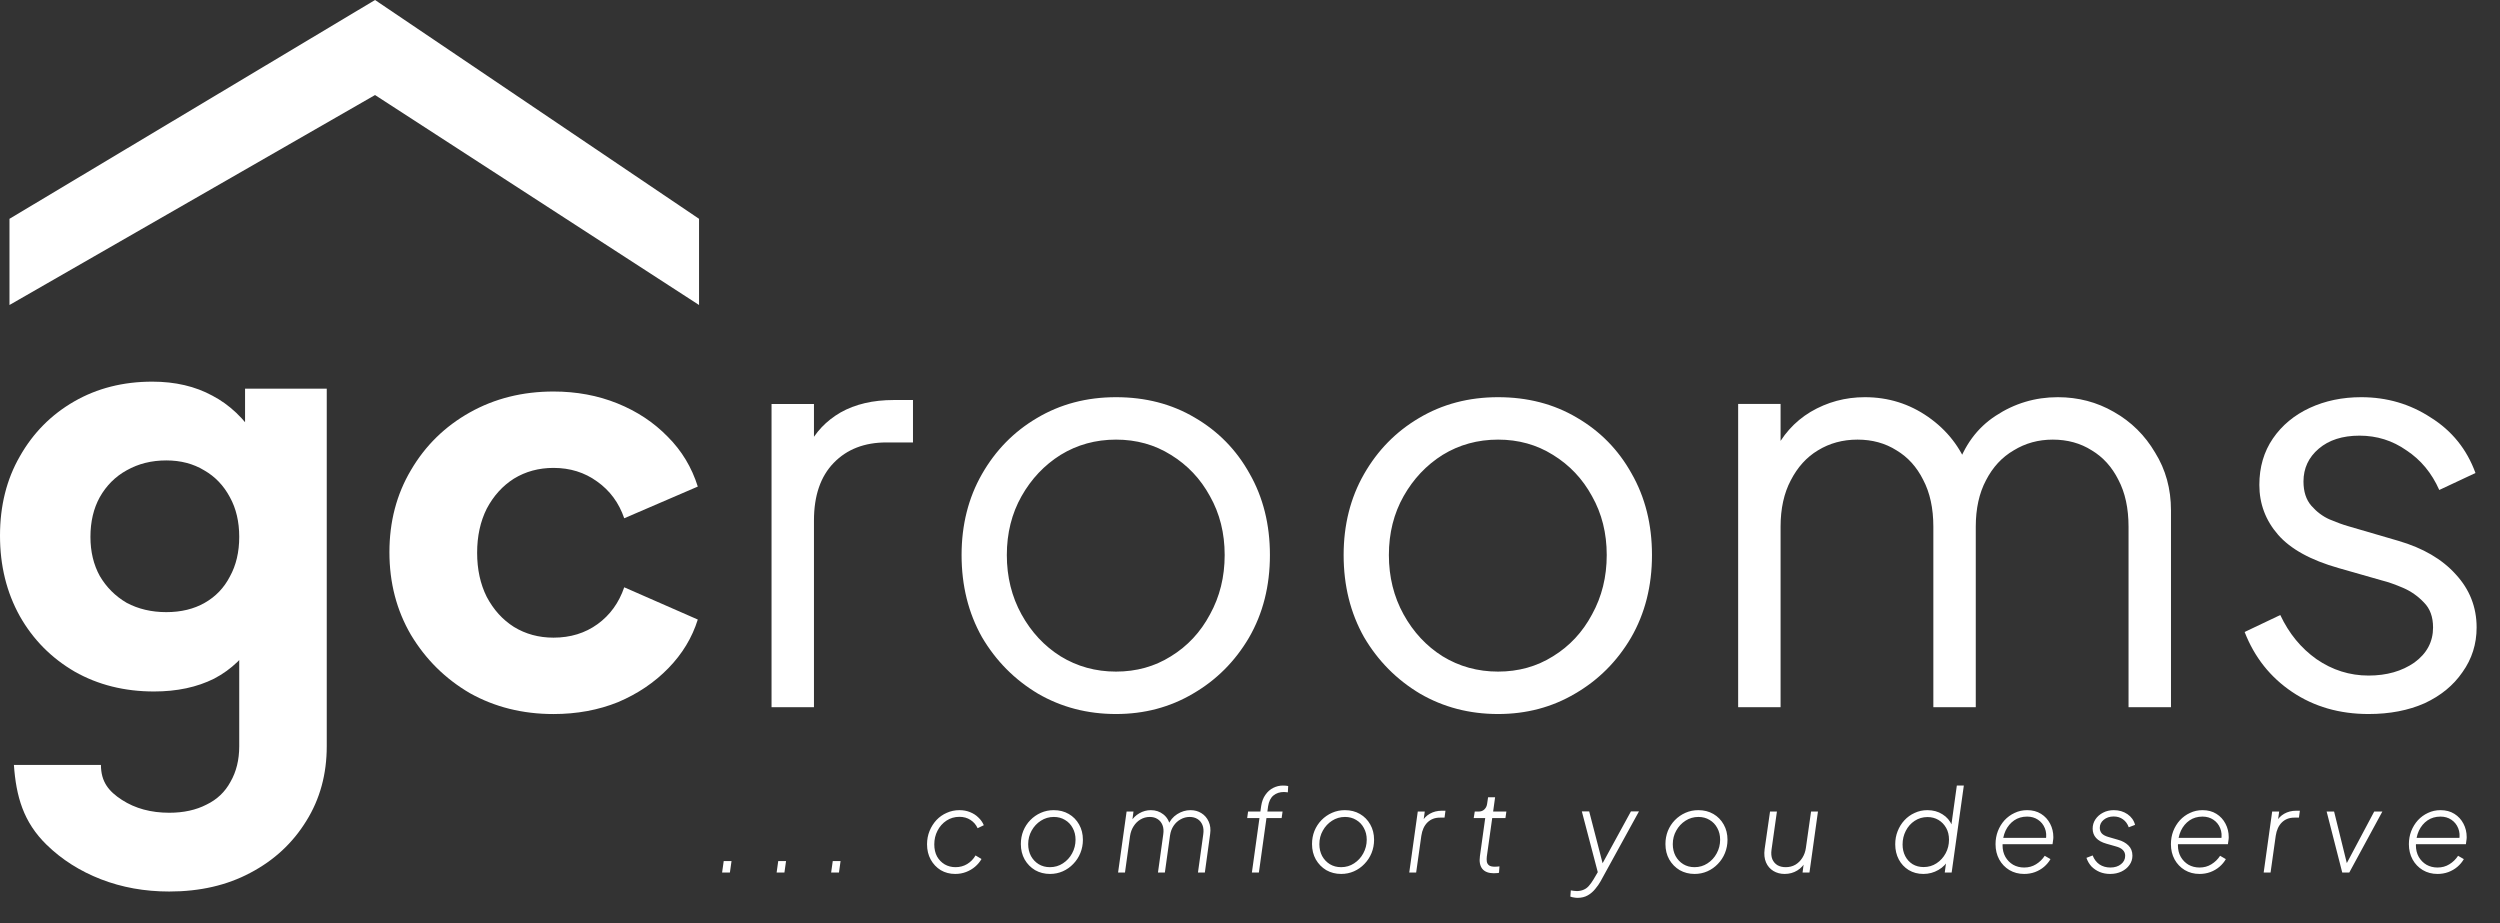 <svg width="130" height="48" viewBox="0 0 130 48" fill="none" xmlns="http://www.w3.org/2000/svg">
<rect x="0" y="0" width="130" height="48" fill="#333333" stroke="none"/>
<path d="M123.165 37.129C121.654 37.129 120.33 36.747 119.193 35.982C118.055 35.217 117.231 34.177 116.721 32.863L118.575 31.981C119.026 32.942 119.654 33.707 120.458 34.276C121.282 34.844 122.184 35.129 123.165 35.129C124.106 35.129 124.9 34.903 125.548 34.452C126.195 33.981 126.519 33.373 126.519 32.628C126.519 32.079 126.362 31.647 126.048 31.333C125.734 31 125.371 30.745 124.959 30.568C124.547 30.392 124.185 30.264 123.871 30.186L121.605 29.539C120.154 29.127 119.105 28.548 118.457 27.803C117.81 27.058 117.486 26.195 117.486 25.214C117.486 24.292 117.722 23.488 118.192 22.801C118.663 22.115 119.301 21.585 120.105 21.212C120.909 20.84 121.801 20.654 122.782 20.654C124.116 20.654 125.322 21.006 126.401 21.713C127.499 22.399 128.274 23.36 128.725 24.596L126.842 25.479C126.45 24.596 125.881 23.909 125.136 23.419C124.41 22.909 123.596 22.654 122.694 22.654C121.811 22.654 121.105 22.88 120.576 23.331C120.046 23.782 119.781 24.351 119.781 25.037C119.781 25.567 119.918 25.988 120.193 26.302C120.468 26.616 120.782 26.852 121.135 27.008C121.507 27.165 121.831 27.283 122.105 27.361L124.724 28.126C125.999 28.499 126.989 29.078 127.695 29.862C128.421 30.647 128.784 31.569 128.784 32.628C128.784 33.491 128.539 34.266 128.049 34.952C127.578 35.639 126.921 36.178 126.077 36.57C125.234 36.943 124.263 37.129 123.165 37.129Z" fill="white"/>
<path d="M90.384 36.776V21.006H92.59V24.008L92.237 23.566C92.669 22.644 93.306 21.928 94.15 21.418C95.013 20.909 95.954 20.654 96.974 20.654C98.19 20.654 99.288 20.997 100.269 21.683C101.25 22.37 101.946 23.262 102.358 24.36L101.74 24.39C102.132 23.174 102.809 22.252 103.77 21.624C104.751 20.977 105.83 20.654 107.006 20.654C108.066 20.654 109.037 20.909 109.919 21.418C110.821 21.928 111.537 22.634 112.067 23.537C112.616 24.419 112.891 25.42 112.891 26.538V36.776H110.684V27.391C110.684 26.43 110.508 25.616 110.155 24.949C109.821 24.282 109.36 23.772 108.772 23.419C108.183 23.046 107.507 22.86 106.742 22.86C105.996 22.86 105.32 23.046 104.712 23.419C104.104 23.772 103.623 24.292 103.27 24.978C102.917 25.645 102.74 26.449 102.74 27.391V36.776H100.534V27.391C100.534 26.43 100.357 25.616 100.004 24.949C99.671 24.282 99.21 23.772 98.621 23.419C98.033 23.046 97.356 22.86 96.591 22.86C95.826 22.86 95.14 23.046 94.532 23.419C93.944 23.772 93.473 24.292 93.12 24.978C92.767 25.645 92.59 26.449 92.59 27.391V36.776H90.384Z" fill="white"/>
<path d="M77.901 37.129C76.41 37.129 75.057 36.776 73.841 36.07C72.625 35.344 71.654 34.364 70.928 33.128C70.222 31.873 69.869 30.451 69.869 28.862C69.869 27.293 70.222 25.89 70.928 24.655C71.634 23.419 72.585 22.448 73.782 21.742C74.998 21.016 76.371 20.654 77.901 20.654C79.431 20.654 80.794 21.006 81.99 21.713C83.206 22.419 84.158 23.39 84.844 24.625C85.55 25.861 85.903 27.273 85.903 28.862C85.903 30.47 85.54 31.902 84.815 33.157C84.089 34.393 83.118 35.364 81.902 36.07C80.706 36.776 79.372 37.129 77.901 37.129ZM77.901 34.923C78.96 34.923 79.911 34.658 80.755 34.128C81.618 33.599 82.294 32.873 82.785 31.951C83.295 31.029 83.55 30 83.55 28.862C83.55 27.724 83.295 26.704 82.785 25.802C82.294 24.9 81.618 24.184 80.755 23.654C79.911 23.125 78.96 22.86 77.901 22.86C76.842 22.86 75.88 23.125 75.017 23.654C74.174 24.184 73.497 24.9 72.987 25.802C72.478 26.704 72.222 27.724 72.222 28.862C72.222 30 72.478 31.029 72.987 31.951C73.497 32.873 74.174 33.599 75.017 34.128C75.88 34.658 76.842 34.923 77.901 34.923Z" fill="white"/>
<path d="M58.034 37.129C56.543 37.129 55.19 36.776 53.974 36.07C52.758 35.344 51.787 34.364 51.061 33.128C50.355 31.873 50.002 30.451 50.002 28.862C50.002 27.293 50.355 25.89 51.061 24.655C51.767 23.419 52.718 22.448 53.915 21.742C55.131 21.016 56.504 20.654 58.034 20.654C59.564 20.654 60.927 21.006 62.123 21.713C63.339 22.419 64.291 23.39 64.977 24.625C65.683 25.861 66.036 27.273 66.036 28.862C66.036 30.47 65.674 31.902 64.948 33.157C64.222 34.393 63.251 35.364 62.035 36.07C60.839 36.776 59.505 37.129 58.034 37.129ZM58.034 34.923C59.093 34.923 60.044 34.658 60.888 34.128C61.751 33.599 62.427 32.873 62.918 31.951C63.428 31.029 63.683 30 63.683 28.862C63.683 27.724 63.428 26.704 62.918 25.802C62.427 24.9 61.751 24.184 60.888 23.654C60.044 23.125 59.093 22.86 58.034 22.86C56.975 22.86 56.014 23.125 55.151 23.654C54.307 24.184 53.63 24.9 53.12 25.802C52.611 26.704 52.355 27.724 52.355 28.862C52.355 30 52.611 31.029 53.12 31.951C53.63 32.873 54.307 33.599 55.151 34.128C56.014 34.658 56.975 34.923 58.034 34.923Z" fill="white"/>
<path d="M40.12 36.776V21.007H42.326V23.596L42.032 23.213C42.405 22.468 42.964 21.88 43.709 21.448C44.474 21.017 45.396 20.801 46.474 20.801H47.475V23.007H46.092C44.954 23.007 44.042 23.36 43.356 24.067C42.669 24.773 42.326 25.773 42.326 27.067V36.776H40.12Z" fill="white"/>
<path d="M28.782 37.13C27.174 37.13 25.723 36.767 24.428 36.041C23.153 35.295 22.133 34.285 21.368 33.011C20.623 31.736 20.25 30.304 20.25 28.715C20.25 27.126 20.623 25.704 21.368 24.449C22.114 23.174 23.134 22.174 24.428 21.448C25.723 20.722 27.174 20.359 28.782 20.359C29.979 20.359 31.087 20.565 32.107 20.977C33.127 21.389 34 21.968 34.725 22.713C35.451 23.439 35.971 24.302 36.285 25.302L32.46 26.95C32.185 26.146 31.715 25.508 31.048 25.037C30.401 24.567 29.645 24.331 28.782 24.331C28.017 24.331 27.331 24.518 26.723 24.89C26.135 25.263 25.664 25.783 25.311 26.45C24.977 27.116 24.811 27.881 24.811 28.744C24.811 29.608 24.977 30.372 25.311 31.039C25.664 31.706 26.135 32.226 26.723 32.599C27.331 32.971 28.017 33.158 28.782 33.158C29.665 33.158 30.43 32.922 31.077 32.452C31.725 31.981 32.185 31.343 32.46 30.539L36.285 32.216C35.991 33.158 35.481 34.001 34.755 34.746C34.029 35.492 33.156 36.08 32.136 36.512C31.116 36.923 29.998 37.13 28.782 37.13Z" fill="white"/>
<path d="M8.799 46.359C7.524 46.359 6.341 46.146 5.249 45.722C4.157 45.297 3.216 44.7 2.427 43.931C1.211 42.747 0.838 41.408 0.723 39.775H5.249C5.249 40.655 5.653 41.15 6.341 41.595C7.029 42.04 7.848 42.263 8.799 42.263C9.547 42.263 10.194 42.121 10.741 41.838C11.287 41.575 11.701 41.181 11.985 40.655C12.288 40.129 12.44 39.512 12.44 38.804V32.104L13.319 33.196C12.753 34.127 12.025 34.824 11.135 35.29C10.245 35.735 9.203 35.957 8.01 35.957C6.473 35.957 5.097 35.613 3.884 34.925C2.67 34.218 1.719 33.257 1.032 32.043C0.344 30.809 0 29.414 0 27.856C0 26.299 0.344 24.923 1.032 23.73C1.719 22.516 2.66 21.566 3.853 20.878C5.047 20.19 6.402 19.846 7.919 19.846C9.112 19.846 10.154 20.089 11.044 20.575C11.934 21.04 12.692 21.758 13.319 22.729L12.743 23.821V20.21H16.991V38.804C16.991 40.26 16.637 41.555 15.929 42.688C15.221 43.84 14.25 44.74 13.016 45.388C11.803 46.035 10.397 46.359 8.799 46.359ZM8.647 31.831C9.416 31.831 10.083 31.669 10.649 31.345C11.216 31.022 11.651 30.567 11.954 29.98C12.278 29.393 12.44 28.706 12.44 27.917C12.44 27.128 12.278 26.44 11.954 25.854C11.63 25.247 11.185 24.782 10.619 24.458C10.053 24.114 9.395 23.942 8.647 23.942C7.878 23.942 7.191 24.114 6.584 24.458C5.997 24.782 5.532 25.247 5.188 25.854C4.865 26.44 4.703 27.128 4.703 27.917C4.703 28.686 4.865 29.363 5.188 29.95C5.532 30.536 5.997 31.002 6.584 31.345C7.191 31.669 7.878 31.831 8.647 31.831Z" fill="white"/>
<path d="M37.549 45.373L37.633 44.776H38.039L37.955 45.373H37.549ZM40.384 45.373L40.468 44.776H40.874L40.79 45.373H40.384ZM43.219 45.373L43.303 44.776H43.709L43.626 45.373H43.219ZM49.67 45.445C49.391 45.445 49.14 45.379 48.917 45.248C48.698 45.112 48.525 44.929 48.397 44.698C48.27 44.467 48.206 44.202 48.206 43.903C48.206 43.656 48.25 43.425 48.337 43.21C48.425 42.995 48.545 42.806 48.696 42.642C48.851 42.479 49.031 42.353 49.234 42.266C49.437 42.174 49.656 42.128 49.891 42.128C50.09 42.128 50.274 42.162 50.441 42.23C50.612 42.298 50.758 42.391 50.877 42.511C51.001 42.626 51.094 42.76 51.158 42.911L50.836 43.067C50.752 42.883 50.628 42.74 50.465 42.636C50.302 42.529 50.11 42.475 49.891 42.475C49.64 42.475 49.415 42.541 49.216 42.672C49.017 42.804 48.861 42.979 48.75 43.198C48.638 43.413 48.583 43.65 48.583 43.909C48.583 44.148 48.63 44.358 48.726 44.537C48.825 44.712 48.959 44.849 49.126 44.949C49.294 45.045 49.481 45.093 49.688 45.093C49.911 45.093 50.112 45.039 50.292 44.931C50.475 44.82 50.62 44.67 50.728 44.483L51.039 44.668C50.955 44.816 50.843 44.949 50.704 45.069C50.569 45.184 50.413 45.276 50.238 45.343C50.063 45.411 49.873 45.445 49.67 45.445ZM54.602 45.445C54.315 45.445 54.056 45.379 53.825 45.248C53.598 45.112 53.416 44.927 53.281 44.692C53.15 44.457 53.084 44.19 53.084 43.891C53.084 43.648 53.126 43.421 53.209 43.21C53.297 42.995 53.418 42.808 53.574 42.648C53.733 42.485 53.916 42.357 54.124 42.266C54.331 42.174 54.554 42.128 54.793 42.128C55.088 42.128 55.349 42.194 55.576 42.326C55.803 42.457 55.982 42.64 56.114 42.875C56.245 43.106 56.311 43.371 56.311 43.67C56.311 43.913 56.267 44.142 56.179 44.358C56.092 44.573 55.968 44.762 55.809 44.925C55.654 45.089 55.472 45.216 55.265 45.308C55.058 45.399 54.837 45.445 54.602 45.445ZM54.596 45.093C54.847 45.093 55.072 45.027 55.271 44.895C55.474 44.764 55.634 44.59 55.749 44.375C55.869 44.156 55.928 43.919 55.928 43.664C55.928 43.437 55.879 43.234 55.779 43.055C55.683 42.875 55.55 42.736 55.379 42.636C55.211 42.533 55.018 42.481 54.799 42.481C54.552 42.481 54.327 42.547 54.124 42.678C53.924 42.806 53.765 42.977 53.645 43.192C53.526 43.403 53.466 43.638 53.466 43.897C53.466 44.124 53.514 44.33 53.61 44.513C53.709 44.692 53.843 44.834 54.01 44.937C54.181 45.041 54.377 45.093 54.596 45.093ZM58.14 45.373L58.583 42.2H58.941L58.858 42.822L58.804 42.726C58.911 42.543 59.059 42.397 59.246 42.29C59.433 42.182 59.632 42.128 59.844 42.128C60.091 42.128 60.306 42.2 60.489 42.343C60.676 42.487 60.794 42.684 60.842 42.935L60.734 42.923C60.834 42.672 60.993 42.477 61.212 42.337C61.431 42.198 61.662 42.128 61.905 42.128C62.12 42.128 62.31 42.18 62.473 42.284C62.64 42.387 62.766 42.533 62.85 42.72C62.937 42.907 62.963 43.124 62.927 43.371L62.652 45.373H62.294L62.569 43.389C62.597 43.198 62.583 43.035 62.527 42.899C62.471 42.764 62.386 42.66 62.27 42.589C62.154 42.517 62.019 42.481 61.864 42.481C61.696 42.481 61.539 42.523 61.391 42.606C61.244 42.686 61.123 42.798 61.027 42.941C60.931 43.084 60.87 43.25 60.842 43.437L60.573 45.373H60.214L60.489 43.389C60.517 43.198 60.503 43.035 60.447 42.899C60.391 42.764 60.306 42.66 60.19 42.589C60.079 42.517 59.945 42.481 59.79 42.481C59.614 42.481 59.453 42.525 59.306 42.612C59.162 42.696 59.043 42.814 58.947 42.965C58.852 43.112 58.79 43.282 58.762 43.473L58.499 45.373H58.14ZM65.098 45.373L65.492 42.541H64.853L64.9 42.2H65.54L65.582 41.907C65.618 41.676 65.691 41.483 65.803 41.328C65.914 41.168 66.05 41.049 66.209 40.969C66.368 40.889 66.536 40.849 66.711 40.849C66.767 40.849 66.817 40.851 66.861 40.855C66.908 40.859 66.95 40.865 66.986 40.873L66.968 41.202C66.936 41.194 66.898 41.19 66.855 41.19C66.815 41.186 66.785 41.184 66.765 41.184C66.55 41.184 66.368 41.244 66.221 41.363C66.074 41.483 65.98 41.672 65.94 41.931L65.904 42.2H66.693L66.645 42.541H65.856L65.462 45.373H65.098ZM69.743 45.445C69.456 45.445 69.197 45.379 68.966 45.248C68.739 45.112 68.558 44.927 68.422 44.692C68.291 44.457 68.225 44.19 68.225 43.891C68.225 43.648 68.267 43.421 68.35 43.21C68.438 42.995 68.56 42.808 68.715 42.648C68.874 42.485 69.058 42.357 69.265 42.266C69.472 42.174 69.695 42.128 69.934 42.128C70.229 42.128 70.49 42.194 70.717 42.326C70.944 42.457 71.123 42.64 71.255 42.875C71.386 43.106 71.452 43.371 71.452 43.67C71.452 43.913 71.408 44.142 71.321 44.358C71.233 44.573 71.109 44.762 70.95 44.925C70.795 45.089 70.613 45.216 70.406 45.308C70.199 45.399 69.978 45.445 69.743 45.445ZM69.737 45.093C69.988 45.093 70.213 45.027 70.412 44.895C70.615 44.764 70.775 44.59 70.89 44.375C71.01 44.156 71.07 43.919 71.07 43.664C71.07 43.437 71.02 43.234 70.92 43.055C70.825 42.875 70.691 42.736 70.52 42.636C70.352 42.533 70.159 42.481 69.94 42.481C69.693 42.481 69.468 42.547 69.265 42.678C69.066 42.806 68.906 42.977 68.787 43.192C68.667 43.403 68.607 43.638 68.607 43.897C68.607 44.124 68.655 44.33 68.751 44.513C68.85 44.692 68.984 44.834 69.151 44.937C69.323 45.041 69.518 45.093 69.737 45.093ZM73.281 45.373L73.724 42.2H74.088L74.005 42.792L73.939 42.738C74.034 42.559 74.172 42.417 74.351 42.314C74.535 42.21 74.74 42.158 74.967 42.158H75.164L75.116 42.517H74.871C74.612 42.517 74.397 42.6 74.226 42.768C74.058 42.935 73.953 43.166 73.909 43.461L73.64 45.373H73.281ZM77.679 45.409C77.408 45.409 77.209 45.334 77.082 45.182C76.958 45.027 76.916 44.806 76.956 44.519L77.231 42.541H76.633L76.687 42.2H76.896C77.016 42.2 77.113 42.162 77.189 42.087C77.269 42.011 77.317 41.911 77.332 41.788L77.38 41.459H77.745L77.643 42.2H78.331L78.283 42.541H77.595L77.314 44.543C77.303 44.63 77.303 44.716 77.314 44.8C77.326 44.879 77.364 44.945 77.428 44.997C77.492 45.045 77.593 45.069 77.733 45.069C77.773 45.069 77.814 45.067 77.858 45.063C77.906 45.059 77.944 45.055 77.972 45.051L77.948 45.385C77.904 45.397 77.854 45.403 77.799 45.403C77.747 45.407 77.707 45.409 77.679 45.409ZM82.034 46.688C81.975 46.688 81.913 46.682 81.849 46.67C81.781 46.662 81.718 46.646 81.658 46.622L81.682 46.3C81.734 46.308 81.787 46.316 81.843 46.324C81.899 46.332 81.953 46.336 82.005 46.336C82.14 46.332 82.256 46.308 82.351 46.264C82.451 46.224 82.54 46.158 82.62 46.067C82.7 45.979 82.781 45.865 82.865 45.726L83.17 45.206L83.134 45.541L82.256 42.194H82.638L83.385 45.081H83.23L84.808 42.194H85.226L83.23 45.828C83.158 45.959 83.066 46.09 82.955 46.222C82.847 46.358 82.718 46.469 82.566 46.557C82.415 46.644 82.238 46.688 82.034 46.688ZM88.121 45.445C87.834 45.445 87.575 45.379 87.344 45.248C87.117 45.112 86.936 44.927 86.8 44.692C86.668 44.457 86.603 44.19 86.603 43.891C86.603 43.648 86.645 43.421 86.728 43.21C86.816 42.995 86.937 42.808 87.093 42.648C87.252 42.485 87.436 42.357 87.643 42.266C87.85 42.174 88.073 42.128 88.312 42.128C88.607 42.128 88.868 42.194 89.095 42.326C89.322 42.457 89.501 42.64 89.633 42.875C89.764 43.106 89.83 43.371 89.83 43.67C89.83 43.913 89.786 44.142 89.698 44.358C89.611 44.573 89.487 44.762 89.328 44.925C89.172 45.089 88.991 45.216 88.784 45.308C88.577 45.399 88.356 45.445 88.121 45.445ZM88.115 45.093C88.366 45.093 88.591 45.027 88.79 44.895C88.993 44.764 89.153 44.59 89.268 44.375C89.388 44.156 89.447 43.919 89.447 43.664C89.447 43.437 89.398 43.234 89.298 43.055C89.202 42.875 89.069 42.736 88.898 42.636C88.73 42.533 88.537 42.481 88.318 42.481C88.071 42.481 87.846 42.547 87.643 42.678C87.443 42.806 87.284 42.977 87.165 43.192C87.045 43.403 86.985 43.638 86.985 43.897C86.985 44.124 87.033 44.33 87.129 44.513C87.228 44.692 87.362 44.834 87.529 44.937C87.7 45.041 87.896 45.093 88.115 45.093ZM92.801 45.445C92.582 45.445 92.386 45.393 92.215 45.29C92.044 45.186 91.916 45.039 91.833 44.847C91.749 44.652 91.725 44.421 91.761 44.154L92.042 42.2H92.4L92.12 44.178C92.092 44.373 92.106 44.541 92.161 44.68C92.221 44.816 92.311 44.919 92.43 44.991C92.55 45.059 92.691 45.093 92.855 45.093C93.042 45.093 93.209 45.051 93.357 44.967C93.504 44.879 93.626 44.76 93.721 44.608C93.817 44.457 93.879 44.286 93.906 44.094L94.175 42.2H94.534L94.092 45.373H93.733L93.817 44.728L93.906 44.77C93.807 44.977 93.657 45.142 93.458 45.266C93.263 45.385 93.044 45.445 92.801 45.445ZM100.016 45.445C99.729 45.445 99.474 45.377 99.251 45.242C99.032 45.106 98.86 44.923 98.737 44.692C98.613 44.457 98.552 44.194 98.552 43.903C98.552 43.66 98.593 43.433 98.677 43.222C98.761 43.007 98.878 42.818 99.03 42.654C99.181 42.491 99.358 42.363 99.562 42.272C99.765 42.176 99.986 42.128 100.225 42.128C100.524 42.128 100.785 42.2 101.008 42.343C101.235 42.483 101.4 42.676 101.504 42.923L101.456 43.001L101.755 40.849H102.119L101.486 45.373H101.127L101.235 44.567L101.354 44.656C101.227 44.903 101.042 45.096 100.799 45.236C100.56 45.375 100.299 45.445 100.016 45.445ZM100.028 45.087C100.279 45.087 100.504 45.021 100.703 44.889C100.902 44.758 101.06 44.585 101.175 44.369C101.291 44.154 101.348 43.919 101.348 43.664C101.348 43.429 101.299 43.224 101.199 43.049C101.099 42.873 100.966 42.736 100.799 42.636C100.631 42.537 100.442 42.487 100.231 42.487C99.984 42.487 99.761 42.553 99.562 42.684C99.366 42.812 99.213 42.985 99.101 43.204C98.99 43.419 98.934 43.656 98.934 43.915C98.934 44.138 98.98 44.34 99.072 44.519C99.163 44.694 99.291 44.834 99.454 44.937C99.621 45.037 99.813 45.087 100.028 45.087ZM105.256 45.445C104.969 45.445 104.712 45.377 104.485 45.242C104.262 45.106 104.087 44.923 103.959 44.692C103.832 44.457 103.768 44.192 103.768 43.897C103.768 43.658 103.808 43.433 103.888 43.222C103.971 43.007 104.087 42.818 104.234 42.654C104.386 42.491 104.561 42.363 104.76 42.272C104.959 42.176 105.176 42.128 105.411 42.128C105.69 42.128 105.931 42.192 106.135 42.32C106.338 42.447 106.495 42.618 106.607 42.834C106.718 43.045 106.774 43.278 106.774 43.533C106.774 43.593 106.768 43.656 106.756 43.724C106.748 43.792 106.74 43.849 106.732 43.897H103.977L104.001 43.569H106.547L106.38 43.688C106.423 43.457 106.408 43.25 106.332 43.067C106.256 42.879 106.137 42.732 105.973 42.624C105.814 42.517 105.627 42.463 105.411 42.463C105.153 42.463 104.927 42.529 104.736 42.66C104.545 42.792 104.396 42.971 104.288 43.198C104.184 43.425 104.133 43.678 104.133 43.957C104.133 44.184 104.182 44.385 104.282 44.561C104.382 44.732 104.515 44.867 104.682 44.967C104.854 45.063 105.045 45.111 105.256 45.111C105.487 45.111 105.692 45.055 105.872 44.943C106.055 44.832 106.206 44.684 106.326 44.501L106.625 44.674C106.541 44.822 106.429 44.955 106.29 45.075C106.155 45.19 105.997 45.282 105.818 45.349C105.643 45.413 105.455 45.445 105.256 45.445ZM109.727 45.445C109.531 45.445 109.35 45.411 109.183 45.343C109.015 45.272 108.872 45.174 108.752 45.051C108.637 44.923 108.551 44.776 108.495 44.608L108.818 44.483C108.894 44.682 109.011 44.837 109.171 44.949C109.334 45.057 109.523 45.111 109.739 45.111C109.966 45.111 110.151 45.053 110.294 44.937C110.438 44.822 110.509 44.676 110.509 44.501C110.509 44.381 110.47 44.282 110.39 44.202C110.31 44.118 110.187 44.055 110.019 44.011L109.535 43.873C109.296 43.806 109.117 43.706 108.997 43.575C108.878 43.443 108.818 43.282 108.818 43.09C108.818 42.911 108.866 42.75 108.962 42.606C109.061 42.459 109.193 42.343 109.356 42.26C109.523 42.172 109.711 42.128 109.918 42.128C110.189 42.128 110.426 42.198 110.629 42.337C110.832 42.477 110.964 42.662 111.023 42.893L110.695 43.019C110.631 42.84 110.531 42.702 110.396 42.606C110.26 42.507 110.099 42.457 109.912 42.457C109.705 42.457 109.531 42.515 109.392 42.63C109.256 42.742 109.189 42.881 109.189 43.049C109.189 43.164 109.225 43.262 109.296 43.342C109.368 43.417 109.48 43.477 109.631 43.521L110.145 43.67C110.364 43.73 110.541 43.828 110.677 43.963C110.816 44.099 110.886 44.276 110.886 44.495C110.886 44.674 110.834 44.836 110.731 44.979C110.631 45.122 110.493 45.236 110.318 45.32C110.143 45.403 109.946 45.445 109.727 45.445ZM114.376 45.445C114.089 45.445 113.832 45.377 113.605 45.242C113.382 45.106 113.206 44.923 113.079 44.692C112.951 44.457 112.888 44.192 112.888 43.897C112.888 43.658 112.927 43.433 113.007 43.222C113.091 43.007 113.206 42.818 113.354 42.654C113.505 42.491 113.68 42.363 113.88 42.272C114.079 42.176 114.296 42.128 114.531 42.128C114.81 42.128 115.051 42.192 115.254 42.32C115.457 42.447 115.615 42.618 115.726 42.834C115.838 43.045 115.894 43.278 115.894 43.533C115.894 43.593 115.888 43.656 115.876 43.724C115.868 43.792 115.86 43.849 115.852 43.897H113.097L113.121 43.569H115.666L115.499 43.688C115.543 43.457 115.527 43.25 115.451 43.067C115.376 42.879 115.256 42.732 115.093 42.624C114.933 42.517 114.746 42.463 114.531 42.463C114.272 42.463 114.047 42.529 113.856 42.66C113.664 42.792 113.515 42.971 113.407 43.198C113.304 43.425 113.252 43.678 113.252 43.957C113.252 44.184 113.302 44.385 113.401 44.561C113.501 44.732 113.635 44.867 113.802 44.967C113.973 45.063 114.164 45.111 114.376 45.111C114.607 45.111 114.812 45.055 114.991 44.943C115.174 44.832 115.326 44.684 115.445 44.501L115.744 44.674C115.66 44.822 115.549 44.955 115.409 45.075C115.274 45.19 115.117 45.282 114.937 45.349C114.762 45.413 114.575 45.445 114.376 45.445ZM117.711 45.373L118.153 42.2H118.517L118.434 42.792L118.368 42.738C118.464 42.559 118.601 42.417 118.78 42.314C118.964 42.21 119.169 42.158 119.396 42.158H119.593L119.545 42.517H119.3C119.041 42.517 118.826 42.6 118.655 42.768C118.487 42.935 118.382 43.166 118.338 43.461L118.069 45.373H117.711ZM121.797 45.373L120.985 42.2H121.373L122.078 45.057H121.941L123.459 42.2H123.883L122.162 45.373H121.797ZM126.75 45.445C126.464 45.445 126.207 45.377 125.98 45.242C125.756 45.106 125.581 44.923 125.454 44.692C125.326 44.457 125.262 44.192 125.262 43.897C125.262 43.658 125.302 43.433 125.382 43.222C125.466 43.007 125.581 42.818 125.729 42.654C125.88 42.491 126.055 42.363 126.254 42.272C126.454 42.176 126.671 42.128 126.906 42.128C127.185 42.128 127.426 42.192 127.629 42.32C127.832 42.447 127.989 42.618 128.101 42.834C128.213 43.045 128.268 43.278 128.268 43.533C128.268 43.593 128.262 43.656 128.25 43.724C128.242 43.792 128.235 43.849 128.227 43.897H125.472L125.495 43.569H128.041L127.874 43.688C127.918 43.457 127.902 43.25 127.826 43.067C127.75 42.879 127.631 42.732 127.468 42.624C127.308 42.517 127.121 42.463 126.906 42.463C126.647 42.463 126.422 42.529 126.231 42.66C126.039 42.792 125.89 42.971 125.782 43.198C125.679 43.425 125.627 43.678 125.627 43.957C125.627 44.184 125.677 44.385 125.776 44.561C125.876 44.732 126.009 44.867 126.177 44.967C126.348 45.063 126.539 45.111 126.75 45.111C126.982 45.111 127.187 45.055 127.366 44.943C127.549 44.832 127.701 44.684 127.82 44.501L128.119 44.674C128.035 44.822 127.924 44.955 127.784 45.075C127.649 45.19 127.491 45.282 127.312 45.349C127.137 45.413 126.95 45.445 126.75 45.445Z" fill="white"/>
<path d="M0.493 15.86V11.378L19.502 0L36.35 11.378V15.86L19.502 4.942L0.493 15.86Z" fill="white"/>
</svg>

